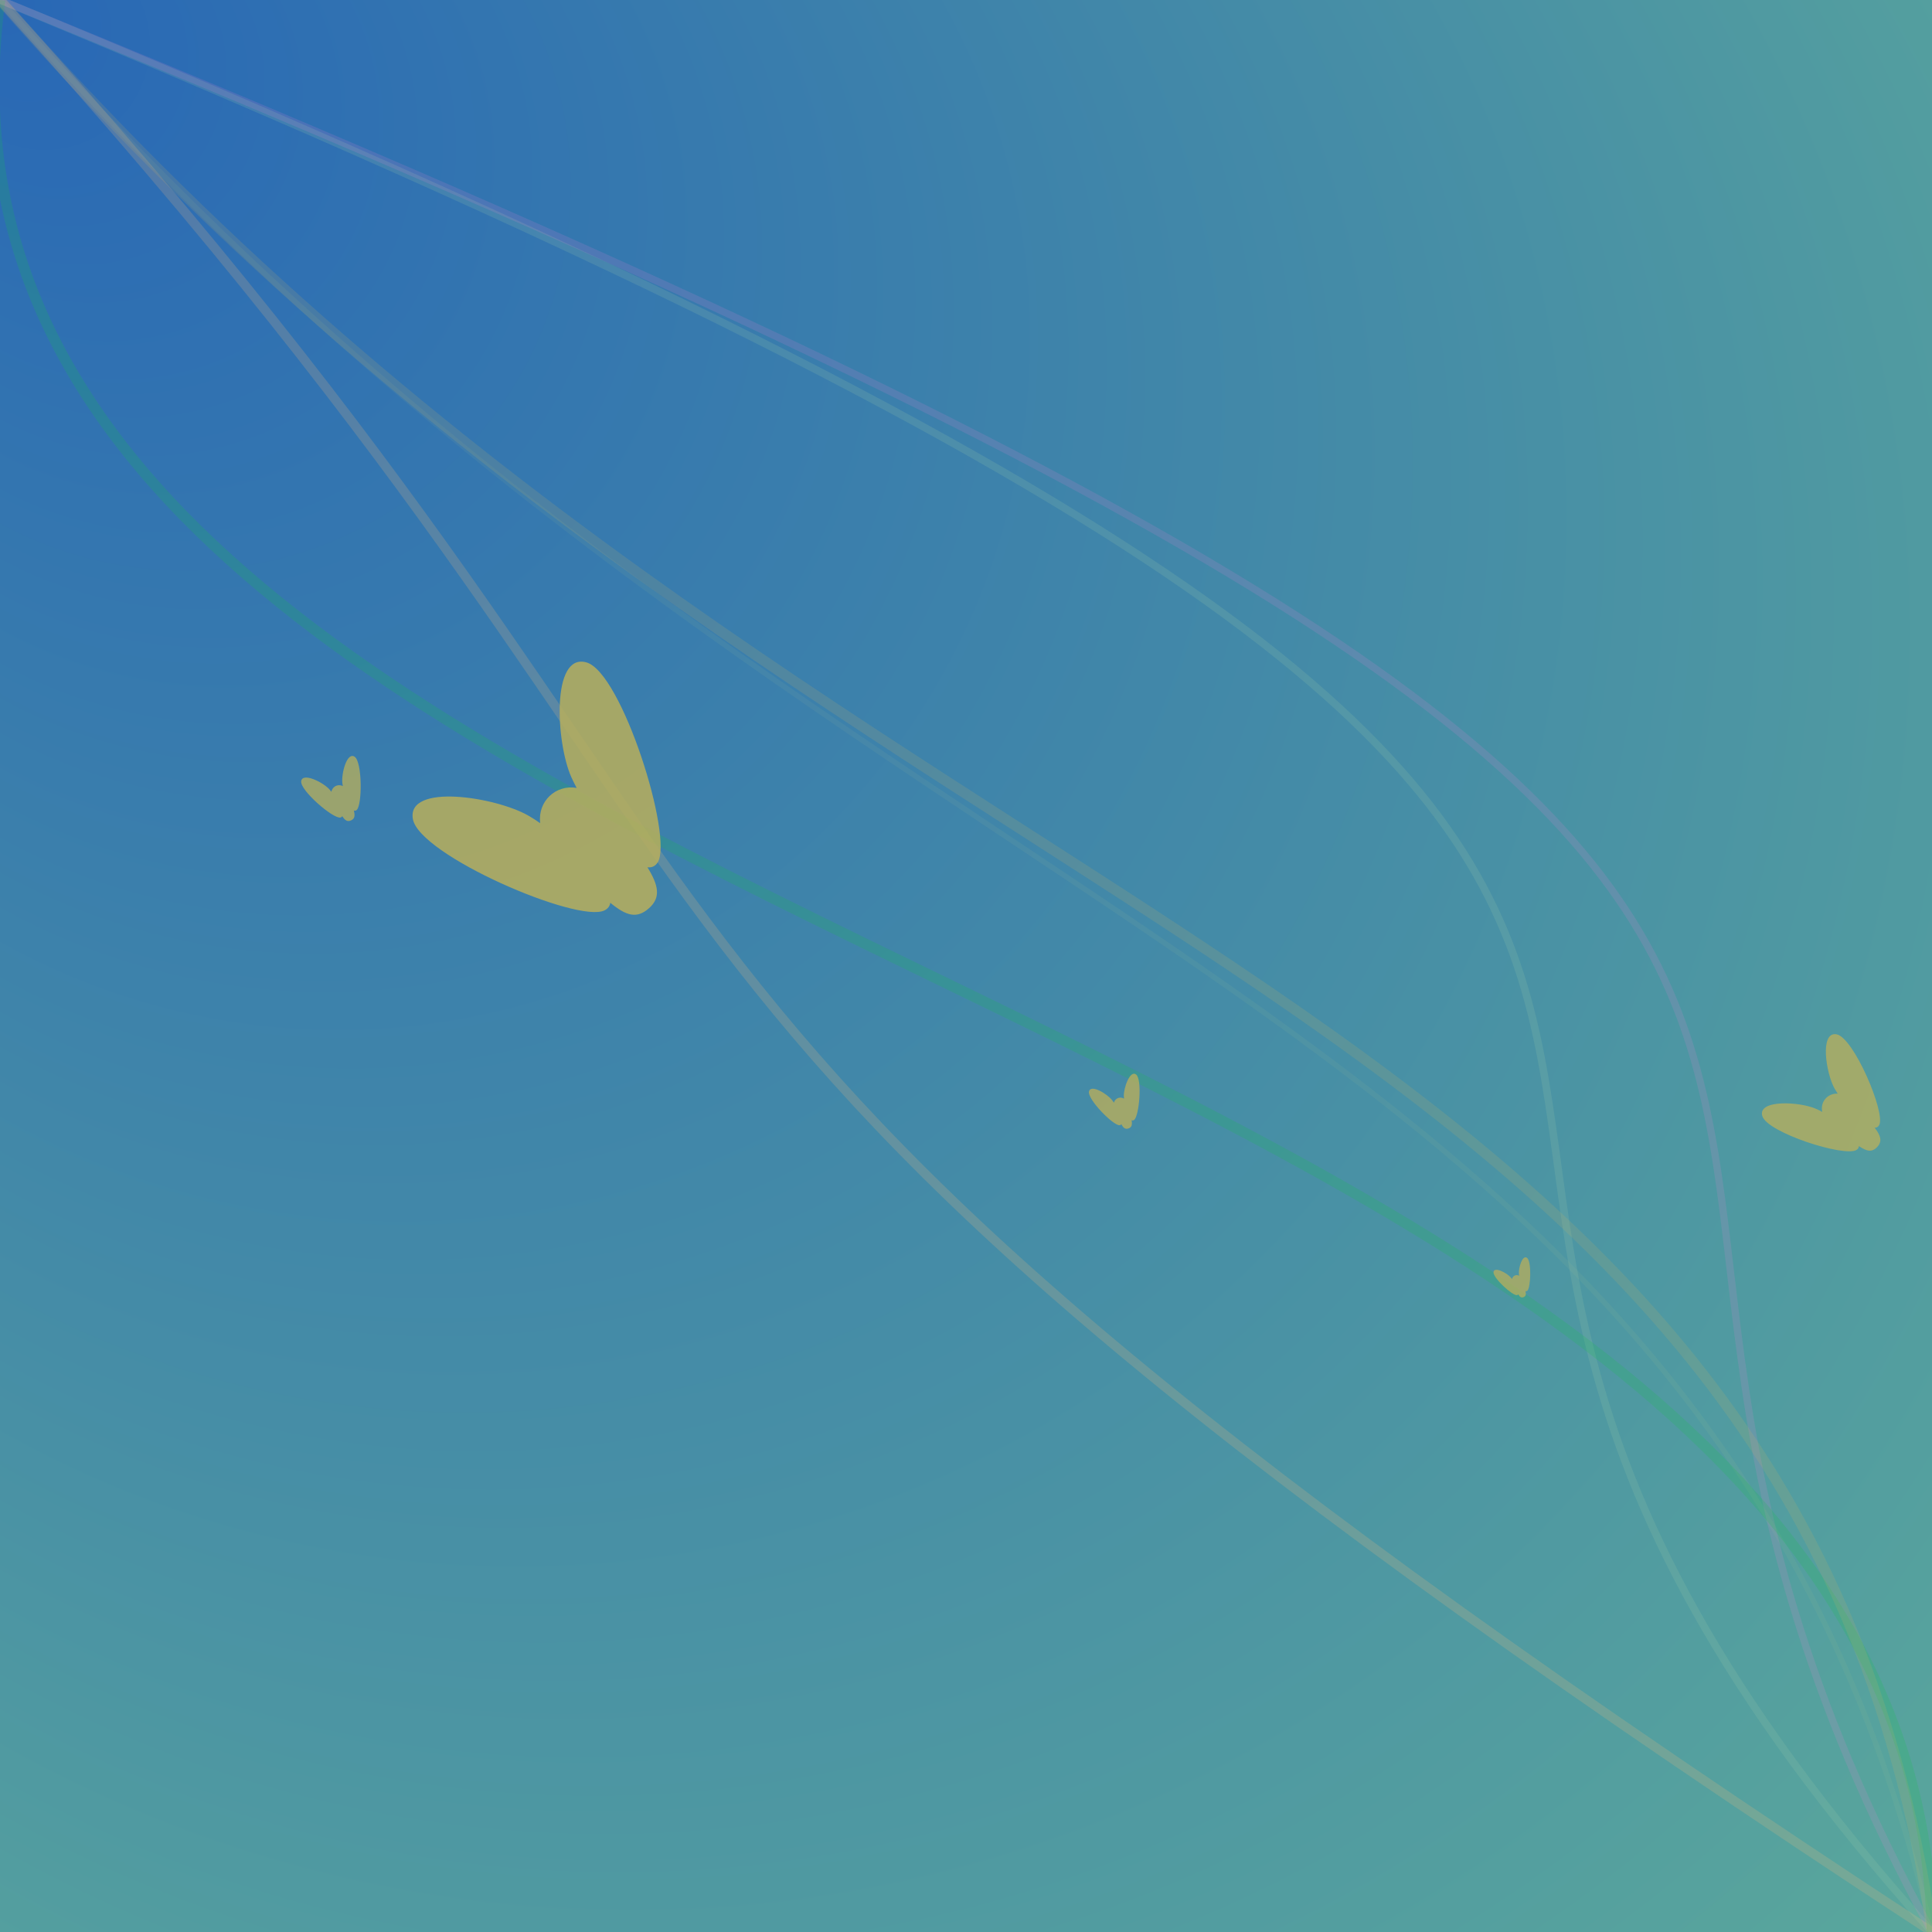 <svg version="1.1" xmlns="http://www.w3.org/2000/svg" viewBox="0 0 800 800" width="800.0" height="800.0"><defs ><radialGradient id="gradient1" fx="0.0" fy="0.0" fr="0.0" cx="0.5" cy="0.5" r="1.0"><stop offset="0.0%" stop-color="rgb(40.27,103.377,181.677)"></stop><stop offset="100.0%" stop-color="rgb(100.06,179.713,150.449)"></stop></radialGradient></defs><rect x="0.0" y="0.0" width="800.0" height="800.0" fill="url(#gradient1)"></rect><symbol ><path id="firefly" d="M 6.561,1.282 C 5.808,1.276 5.521,1.774 5.343,2.737 5.216,2.589 5.051,2.529 4.841,2.587 3.515,2.955 0.183,10.228 1.088,11.667 1.994,13.105 4.619,9.861 5.162,8.202 5.214,8.044 5.266,7.86 5.315,7.659 5.923,8.426 7.071,8.413 7.662,7.578 7.716,7.811 7.774,8.023 7.833,8.202 8.376,9.861 11.002,13.105 11.907,11.667 12.813,10.228 9.481,2.955 8.155,2.587 7.98,2.538 7.836,2.572 7.72,2.67 7.58,1.729 7.319,1.288 6.561,1.282 Z"></path></symbol><path fill="none" stroke="rgb(159.615,205.266,168.574)" stroke-width="3.112" opacity="0.172" d=" M 0.0 0.0 C 968.735 400.0, 440.162 400.0, 800.0 800.0"></path><path fill="none" stroke="rgb(252.466,193.056,122.888)" stroke-width="3.788" opacity="0.18" d=" M 0.0 0.0 C 362.214 400.0, 188.635 400.0, 800.0 800.0"></path><path fill="none" stroke="rgb(189.154,207.336,143.043)" stroke-width="2.199" opacity="0.069" d=" M 0.0 0.0 C 349.708 400.0, 706.381 400.0, 800.0 800.0"></path><path fill="none" stroke="rgb(251.285,129.625,217.092)" stroke-width="2.981" opacity="0.134" d=" M 0.0 0.0 C 982.668 400.0, 581.397 400.0, 800.0 800.0"></path><path fill="none" stroke="rgb(17.905,196.489,70.169)" stroke-width="4.403" opacity="0.18" d=" M 0.0 0.0 C -53.184 400.0, 792.327 400.0, 800.0 800.0"></path><path fill="none" stroke="rgb(221.155,185.899,88.098)" stroke-width="4.324" opacity="0.138" d=" M 0.0 0.0 C 350.135 400.0, 742.492 400.0, 800.0 800.0"></path><use href="#firefly" fill="rgb(183.958,174.59,91.548)" fill-opacity="0.759" transform=" translate(160.0, 336.165) scale(2.249) rotate(155.352)"></use><use href="#firefly" fill="rgb(183.958,174.59,91.548)" fill-opacity="0.855" transform=" translate(320.0, 345.278) scale(8.948) rotate(137.943)"></use><use href="#firefly" fill="rgb(183.958,174.59,91.548)" fill-opacity="0.786" transform=" translate(480.0, 465.308) scale(1.919) rotate(160.227)"></use><use href="#firefly" fill="rgb(183.958,174.59,91.548)" fill-opacity="0.748" transform=" translate(640.0, 535.201) scale(1.391) rotate(157.12)"></use><use href="#firefly" fill="rgb(183.958,174.59,91.548)" fill-opacity="0.776" transform=" translate(800.0, 458.053) scale(4.223) rotate(132.316)"></use><use href="#firefly" fill="rgb(183.958,174.59,91.548)" fill-opacity="0.74" transform=" translate(960.0, 537.695) scale(2.316) rotate(127.282)"></use></svg>